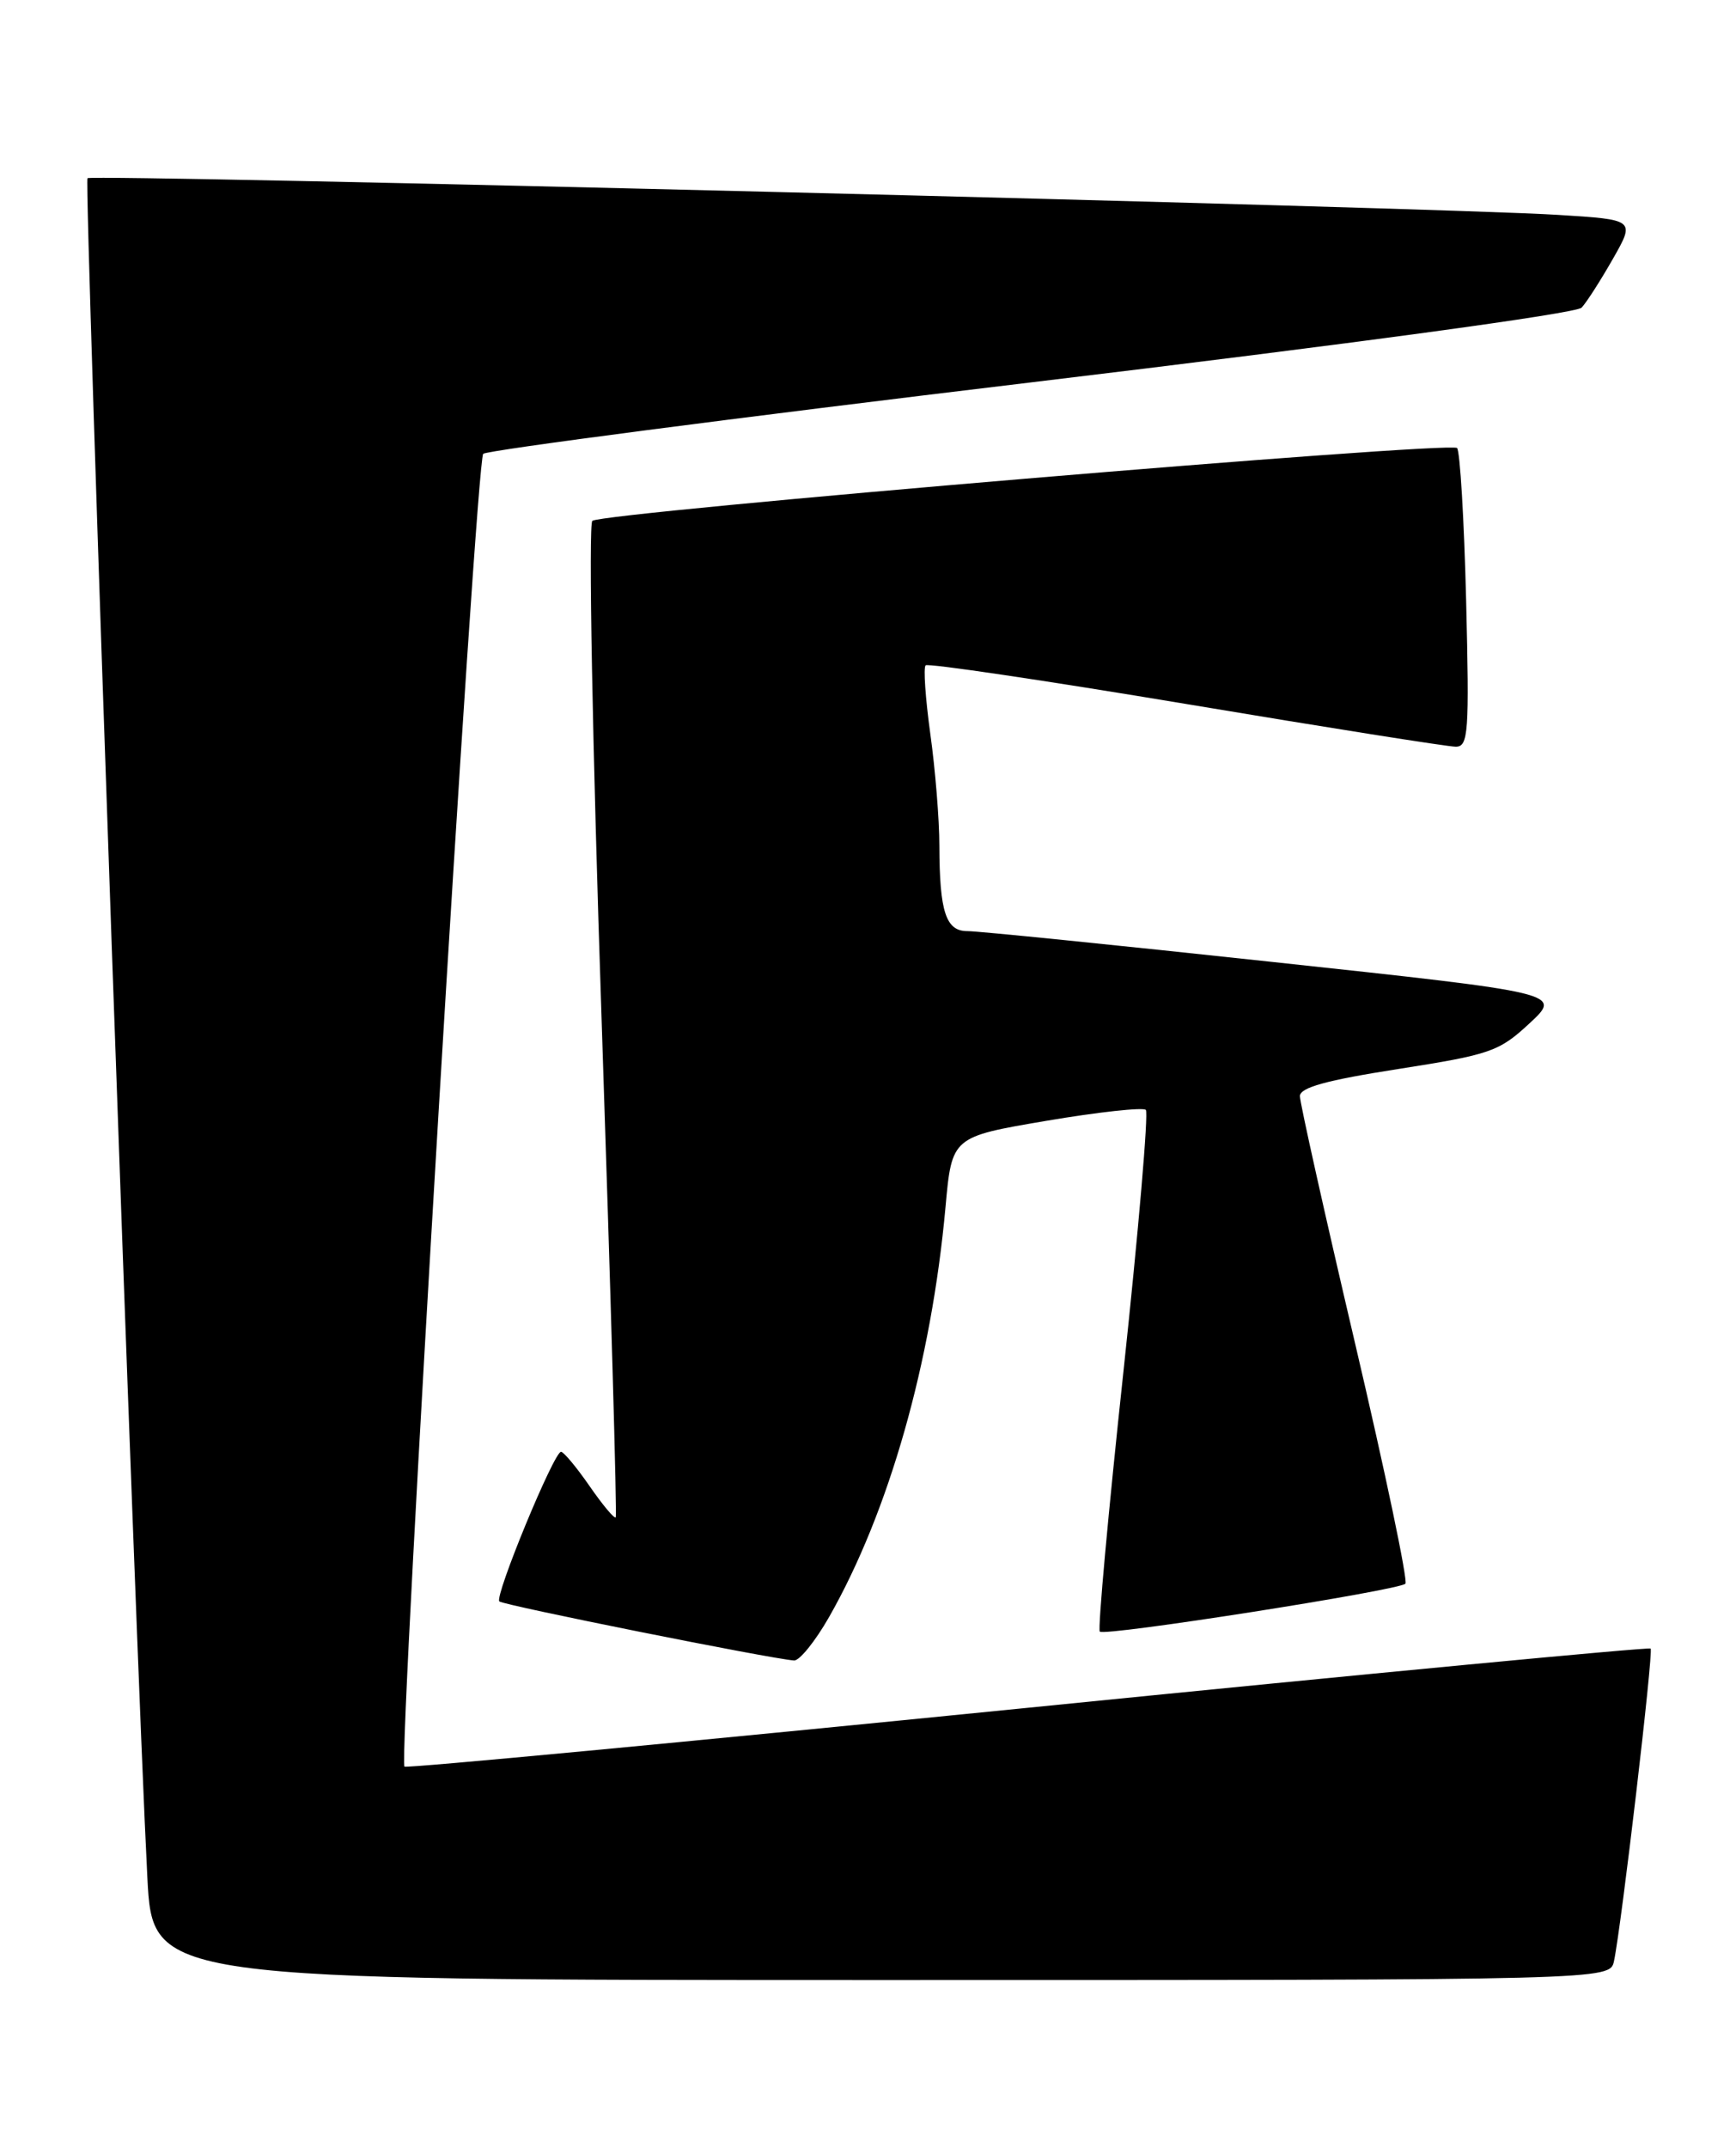 <?xml version="1.0" encoding="UTF-8" standalone="no"?>
<!DOCTYPE svg PUBLIC "-//W3C//DTD SVG 1.1//EN" "http://www.w3.org/Graphics/SVG/1.1/DTD/svg11.dtd" >
<svg xmlns="http://www.w3.org/2000/svg" xmlns:xlink="http://www.w3.org/1999/xlink" version="1.1" viewBox="0 0 207 256">
 <g >
 <path fill="currentColor"
d=" M 192.45 233.75 C 193.32 229.69 197.18 196.85 196.82 196.49 C 196.63 196.30 163.21 199.47 122.55 203.55 C 81.89 207.62 48.44 210.78 48.23 210.56 C 47.46 209.79 56.75 54.85 57.62 54.09 C 58.10 53.66 87.52 49.82 123.00 45.57 C 161.20 40.99 187.94 37.36 188.59 36.67 C 189.19 36.03 190.87 33.40 192.33 30.84 C 194.98 26.18 194.98 26.18 185.74 25.61 C 171.67 24.72 10.95 20.72 10.43 21.24 C 10.00 21.67 16.19 197.21 17.57 223.75 C 18.20 236.00 18.20 236.00 105.08 236.00 C 191.96 236.00 191.96 236.00 192.45 233.75 Z  M 98.85 192.75 C 106.00 180.20 111.06 162.41 112.74 143.89 C 113.50 135.50 113.50 135.50 124.76 133.59 C 130.95 132.54 136.29 131.96 136.63 132.29 C 136.96 132.63 135.76 146.65 133.96 163.46 C 132.15 180.26 130.88 194.22 131.14 194.47 C 131.72 195.06 166.77 189.56 167.58 188.76 C 167.90 188.44 165.20 175.55 161.58 160.12 C 157.96 144.69 155.00 131.43 155.00 130.65 C 155.00 129.62 158.16 128.75 166.75 127.41 C 177.73 125.69 178.75 125.34 182.38 121.97 C 186.26 118.37 186.26 118.37 151.88 114.67 C 132.97 112.63 116.54 110.97 115.37 110.98 C 112.79 111.00 112.03 108.70 112.01 100.82 C 112.01 97.70 111.52 91.69 110.93 87.47 C 110.35 83.25 110.09 79.58 110.37 79.30 C 110.64 79.03 124.60 81.10 141.39 83.90 C 158.18 86.71 172.66 89.00 173.58 89.00 C 175.09 89.00 175.21 87.36 174.82 71.53 C 174.58 61.92 174.09 53.76 173.74 53.40 C 172.90 52.57 71.78 61.08 70.63 62.08 C 70.15 62.50 70.63 88.65 71.74 121.67 C 72.82 154.02 73.58 180.66 73.42 180.85 C 73.26 181.05 71.86 179.38 70.31 177.14 C 68.77 174.91 67.23 173.06 66.90 173.04 C 66.07 172.99 58.94 190.27 59.54 190.87 C 59.98 191.32 91.89 197.71 94.68 197.91 C 95.32 197.96 97.20 195.64 98.85 192.75 Z "/>
</g>
</svg>
